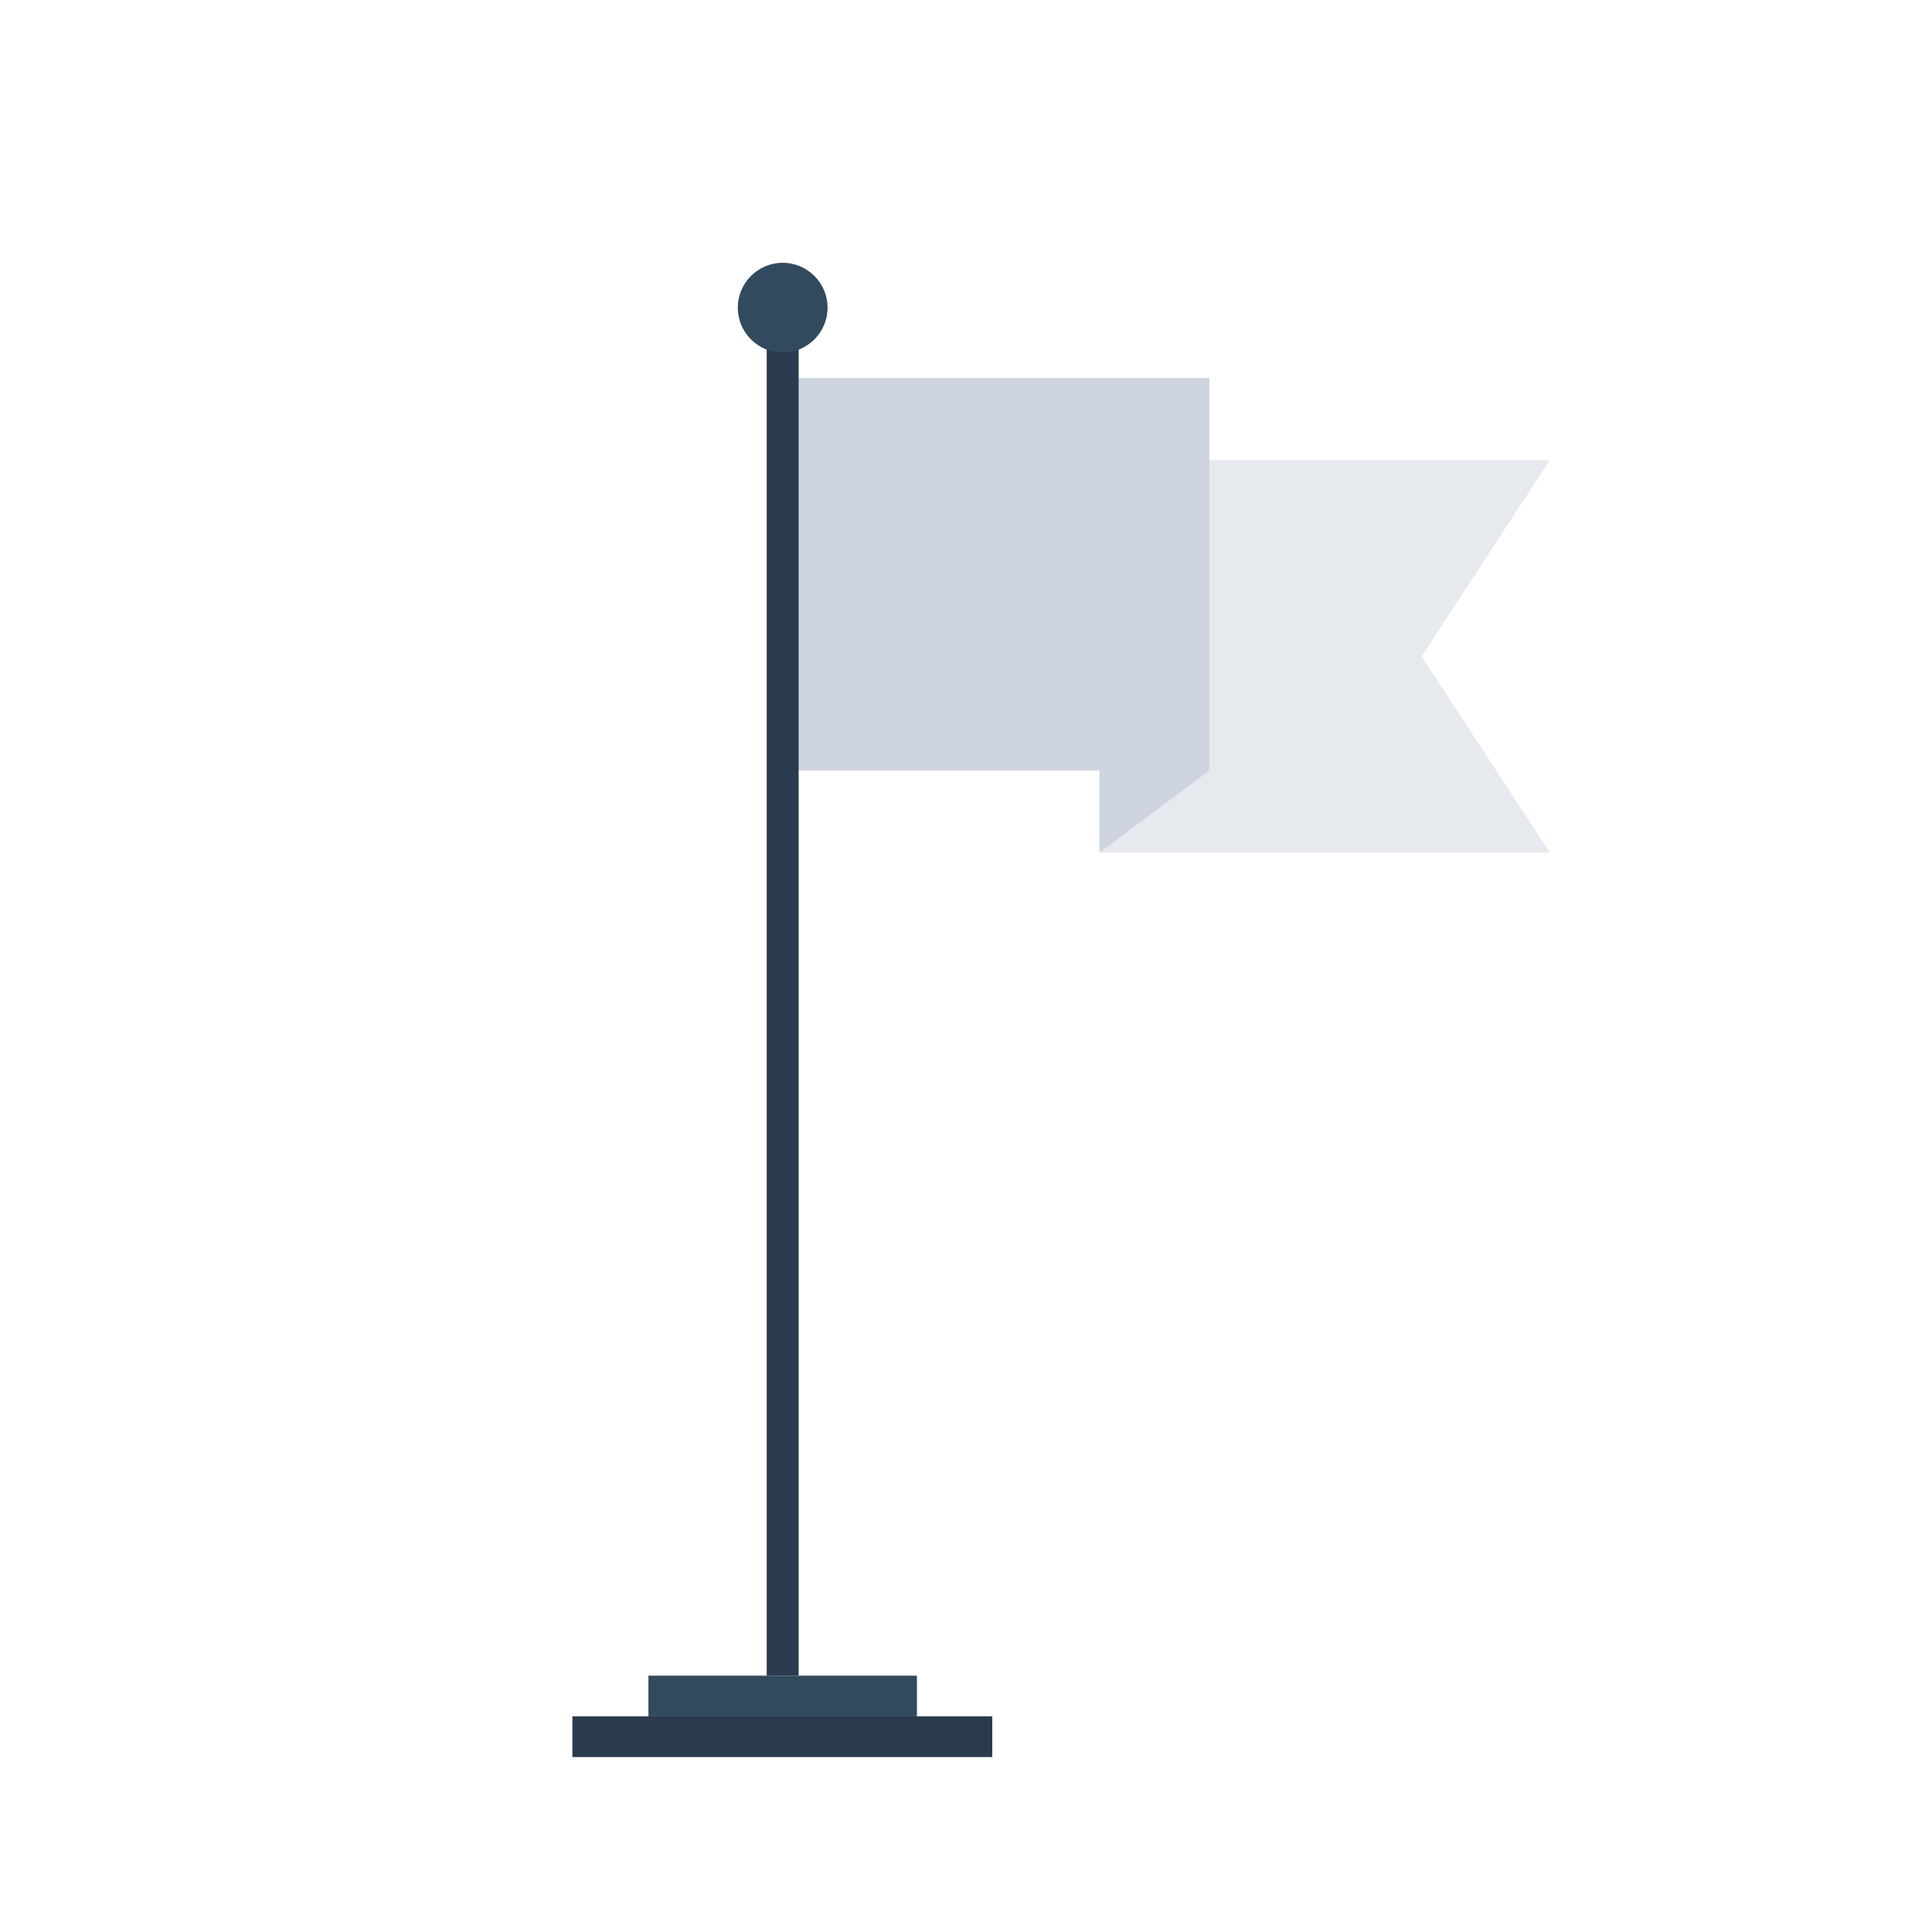 <?xml version="1.0" encoding="iso-8859-1"?>
<!-- Generator: Adobe Illustrator 19.0.0, SVG Export Plug-In . SVG Version: 6.00 Build 0)  -->
<svg version="1.1" id="Layer_1" xmlns="http://www.w3.org/2000/svg" xmlns:xlink="http://www.w3.org/1999/xlink" x="0px" y="0px"
	 viewBox="0 0 508 508" style="enable-background:new 0 0 508 508;" xml:space="preserve">

<polygon style="fill:#E6E9EE;" points="373.8,172.6 407.5,224.2 289.1,224.2 289.1,121 407.5,121 "/>
<rect x="210" y="99.4" style="fill:#CED5E0;" width="108" height="103.2"/>
<polygon style="fill:#CED5E0;" points="318,202.6 289.1,224.2 289.1,202.6 "/>
<rect x="201.6" y="86" style="fill:#2B3B4E;" width="8.4" height="354.6"/>
<g>
	<circle style="fill:#324A5E;" cx="205.8" cy="80.9" r="11.8"/>
	<rect x="170.5" y="440.6" style="fill:#324A5E;" width="70.6" height="10.7"/>
</g>
<rect x="150.5" y="451.3" style="fill:#2B3B4E;" width="110.4" height="10.7"/>
<g>
</g>
<g>
</g>
<g>
</g>
<g>
</g>
<g>
</g>
<g>
</g>
<g>
</g>
<g>
</g>
<g>
</g>
<g>
</g>
<g>
</g>
<g>
</g>
<g>
</g>
<g>
</g>
<g>
</g>
</svg>
